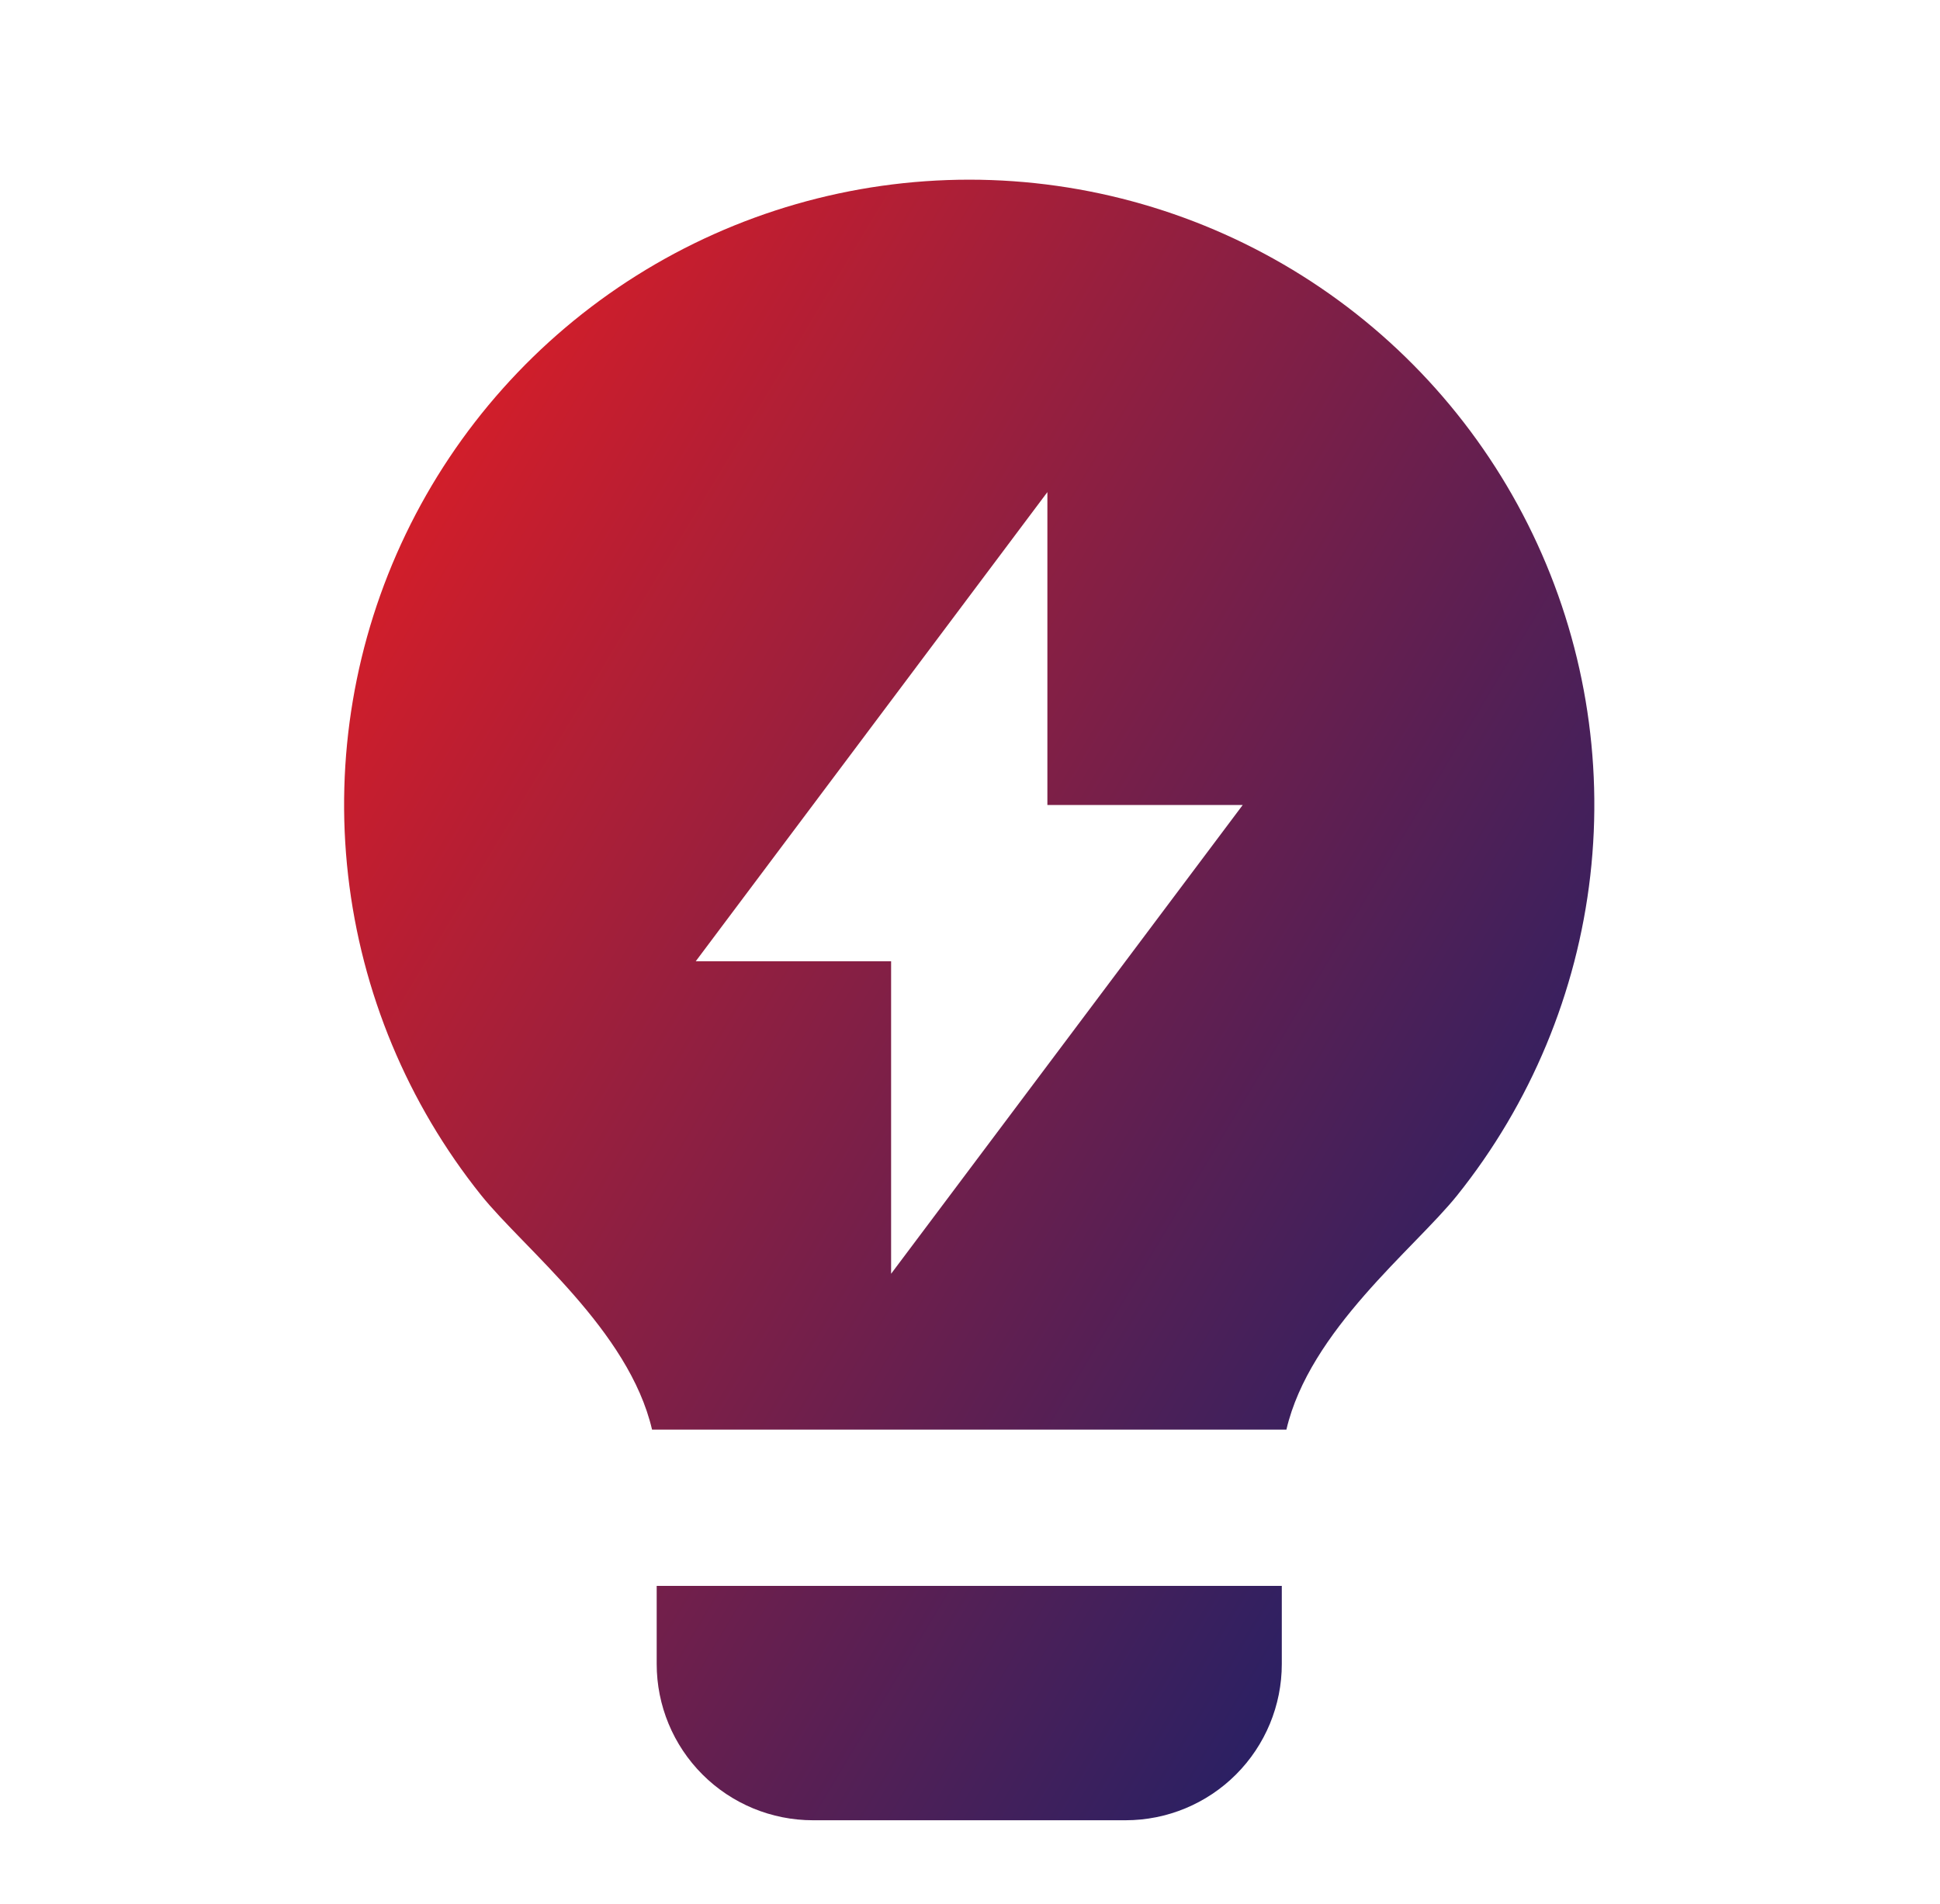 <svg width="54" height="53" viewBox="0 0 54 53" fill="none" xmlns="http://www.w3.org/2000/svg">
<g id="lightbulb-flash-fill-svgrepo-com" clip-path="url(#clip0_156_349)">
<g id="Group">
<path id="Vector" d="M18.15 39.8C17.504 37.032 14.59 34.767 13.393 33.275C11.345 30.716 10.061 27.63 9.69 24.373C9.319 21.116 9.875 17.82 11.295 14.866C12.715 11.911 14.941 9.417 17.716 7.672C20.491 5.927 23.703 5.002 26.981 5.002C30.259 5.003 33.47 5.93 36.245 7.675C39.02 9.421 41.245 11.915 42.663 14.87C44.083 17.826 44.638 21.122 44.266 24.378C43.893 27.635 42.608 30.721 40.559 33.28C39.363 34.77 36.453 37.034 35.807 39.8H18.15ZM35.679 44.15V46.325C35.679 47.479 35.22 48.585 34.404 49.401C33.589 50.217 32.482 50.675 31.329 50.675H22.629C21.475 50.675 20.368 50.217 19.553 49.401C18.737 48.585 18.279 47.479 18.279 46.325V44.15H35.679ZM29.154 22.411V13.7L19.366 26.761H24.804V35.461L34.591 22.411H29.154Z" fill="url(#paint0_linear_156_349)"/>
</g>
</g>
<defs>
<linearGradient id="paint0_linear_156_349" x1="12.625" y1="4.569" x2="49.543" y2="26.781" gradientUnits="userSpaceOnUse">
<stop stop-color="#E31E24"/>
<stop offset="1" stop-color="#262065"/>
</linearGradient>
<clipPath id="clip0_156_349">
<rect width="52.2" height="52.2" fill="white" transform="translate(0.877 0.651)"/>
</clipPath>
</defs>
</svg>
